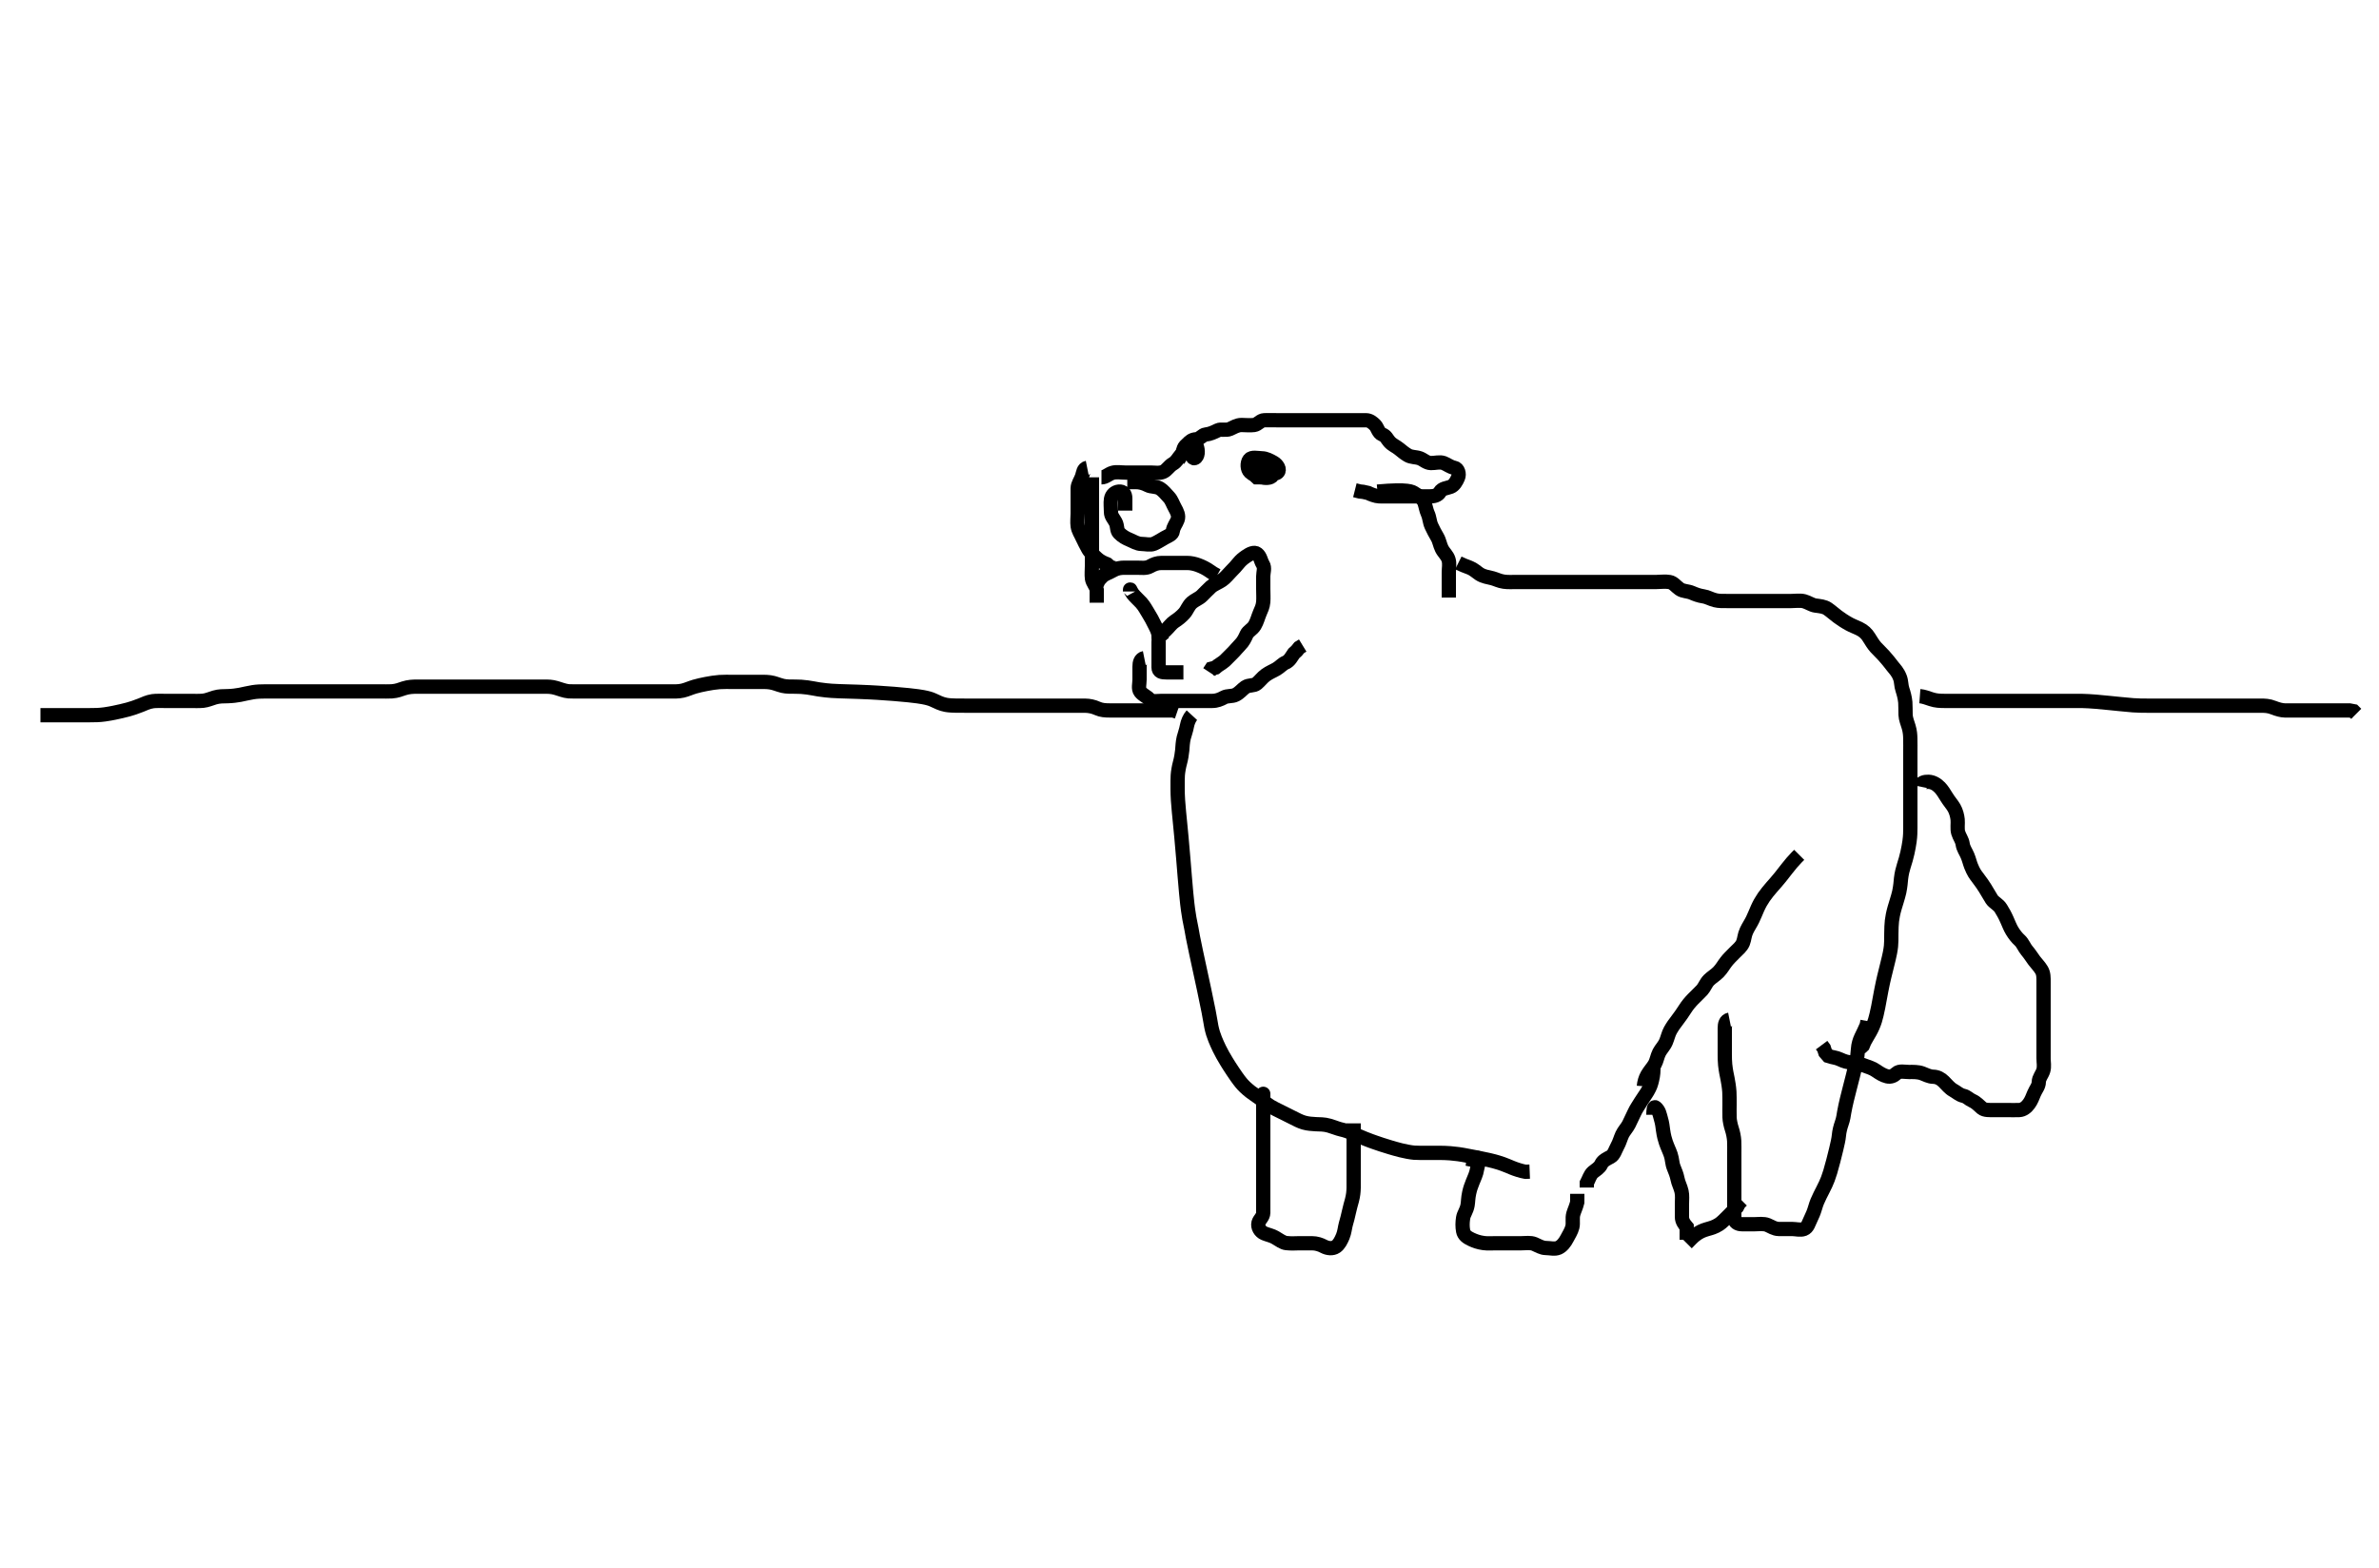 <svg width="500" height="329.67" xmlns="http://www.w3.org/2000/svg" xmlns:svg="http://www.w3.org/2000/svg" xmlns:xlink="http://www.w3.org/1999/xlink">
 <!-- Created with SVG-edit - http://svg-edit.googlecode.com/ -->
 <g display="inline" class="layer">
  <title>Layer 1</title>
  <path t="0,132,133,152,152,171,172,192,192,223,224,224,255,258,287,288,303,322,339,341,367,383,384,417,432,452,469,484,500,535,599" d="M229.5,100.335C229.5,101.207 229.5,101.938 229.5,102.935C229.5,103.735 229.5,104.735 229.5,105.535C229.5,106.535 229.5,107.335 229.5,108.335C229.5,109.135 229.5,109.935 229.5,110.935C229.5,111.735 229.5,112.734 229.5,113.499C229.5,114.578 229.5,115.435 229.5,116.335C229.5,117.135 229.5,117.971 229.5,118.983C229.5,119.766 229.388,120.779 229.505,121.635C229.616,122.456 230.333,123.168 230.5,123.946L230.5,124.814L230.5,125.76L230.5,126.688" id="svg_1" stroke-width="3" stroke="#000" fill="none"/>
  <path t="1194,1340,1352,1370,1371,1385,1418,1436,1454,1471,1484,1502,1522,1537,1554,1573,1603,1630,1652,1670,1683,1718,1719,1733,1768,1824,1838,1839,1839,1907,1908,1936,1936" d="M230.5,123.335C230.5,122.457 230.996,121.789 231.7,121.136C232.28,120.599 233.159,120.369 233.936,119.91C234.716,119.449 235.525,119.335 236.301,119.335C237.2,119.335 238.1,119.335 239,119.335C239.9,119.335 240.877,119.511 241.699,119.051C242.487,118.61 243.204,118.335 244.1,118.335C245,118.335 245.889,118.335 246.833,118.335C247.649,118.335 248.548,118.335 249.5,118.335C250.333,118.335 251.168,118.545 251.787,118.771C252.74,119.119 253.531,119.535 254.248,120.035L254.983,120.534L255.79,120.978" id="svg_2" stroke-width="3" stroke="#000" fill="none"/>
  <path t="3495,3565,3633,3651,3651,3666,3666,3685,3685,3685,3702,3721,3739,3739,3752,3786,3810,3824" d="M237.5,124.335C237.5,123.457 237.498,124.031 238.069,124.819C238.472,125.374 239.361,126.143 239.864,126.71C240.538,127.469 240.872,128.178 241.3,128.851C241.854,129.723 242.253,130.486 242.667,131.335C242.985,131.987 243.479,132.814 243.505,133.688L244,134.335L244.495,134.982" id="svg_3" stroke-width="3" stroke="#000" fill="none"/>
  <path t="4226,4303,4320,4320,4335,4352,4353,4371,4371,4385,4406,4406,4420,4420,4436,4491,4491,4508,4508,4508,4536,4554,4578,4604,4635,4670,4720,4752,4769,4800,4850,4884,4916,4967,5001,5018,5038,5083,5101,5101,5136,5170,5191,5192,5220,5294,5321,5322,5322,5334,5335,5335,5354,5403,5403,5419,5420,5452,5469,5486,5502,5536,5552,5586,5601,5636,5668,5701,5719" d="M243.5,134.335C243.671,133.534 244.419,133.02 244.932,132.535C245.667,131.84 246.214,131.043 246.852,130.635C247.62,130.144 248.332,129.566 248.9,128.924C249.54,128.202 249.722,127.362 250.5,126.668C251.095,126.138 252.005,125.82 252.6,125.235C253.141,124.704 253.805,123.996 254.5,123.356C255.004,122.891 256.047,122.478 256.796,121.983C257.563,121.474 258.075,120.76 258.721,120.114C259.379,119.457 259.793,118.995 260.333,118.335C260.799,117.767 261.207,117.435 261.853,116.983C262.624,116.442 263.616,115.925 264.216,116.421C264.955,117.03 264.949,117.88 265.415,118.619C265.888,119.369 265.5,120.335 265.5,121.135C265.5,122.168 265.5,122.982 265.5,123.818C265.5,124.625 265.571,125.695 265.499,126.537C265.415,127.512 265.058,128.179 264.796,128.797C264.39,129.752 264.221,130.601 263.7,131.481C263.215,132.299 262.312,132.658 262,133.356C261.642,134.158 261.285,134.882 260.667,135.502C260.049,136.121 259.551,136.786 259,137.314C258.511,137.784 257.97,138.368 257.479,138.835C256.901,139.386 256.075,139.761 255.443,140.335L254.621,140.556L254.147,141.278" id="svg_4" stroke-width="3" stroke="#000" fill="none"/>
  <path t="6312,6400,6451,6468,6492,6502,6502,6519,6539,6551,6586,6602,6635,6667,6668,6721,6968" d="M244.5,133.335C243.622,133.335 243.5,134.04 243.5,134.935C243.5,135.856 243.5,136.819 243.5,137.51C243.5,138.578 243.5,139.435 243.5,140.31C243.5,141.214 244.204,141.335 245.143,141.335C246.068,141.335 246.795,141.335 247.853,141.335L248.721,141.335" id="svg_5" stroke-width="3" stroke="#000" fill="none"/>
  <path t="7405,7552,7569,7570,7589,7603,7622,7640,7678,7703,7719,7735,7751,7769,7787,7824,7836,7851,7874,7920,7935,7953,7953,7971,7989,8019,8035,8068,8100,8118,8119,8161,8185,8203,8219,8237,8253,8284,8301,8302,8383,8383,8383,8401,8435,8435,8451,8484,8503,8519,8535,8551,8606,8644,8644" d="M240.5,138.335C239.667,138.502 239.5,139.335 239.5,140.135C239.5,141.035 239.5,141.935 239.5,142.835C239.5,143.735 239.176,144.782 239.671,145.419C240.239,146.152 241.054,146.405 241.557,146.982C242.097,147.603 243.215,147.335 244.111,147.335C245,147.335 245.9,147.335 246.796,147.335C247.669,147.335 248.521,147.335 249.478,147.335C250.299,147.335 251.2,147.335 252.143,147.335C253.021,147.335 253.889,147.335 254.784,147.335C255.721,147.335 256.525,147.003 257.215,146.619C257.961,146.203 258.945,146.431 259.7,146.051C260.567,145.616 261.052,144.914 261.721,144.457C262.508,143.919 263.535,144.212 264.143,143.688C264.88,143.052 265.309,142.42 266.017,141.903C266.803,141.33 267.649,141.013 268.301,140.619C269.077,140.151 269.533,139.557 270.204,139.278C271.038,138.932 271.447,138.04 271.925,137.361L272.521,136.814L273.068,136.137L273.795,135.692" id="svg_6" stroke-width="3" stroke="#000" fill="none"/>
  <path t="10232,10448,10481,10515,10565,10598,10631,10699,10699,10732,10764,10781,10798,10848,10864,10883,10919,10950,10950,10984,11017,11049,11049,11064,11081,11098,11131,11150,11165,11183,11216,11231,11249,11264,11298,11314,11349,11381,11381,11398,11414,11431,11432,11448,11466,11466,11481,11497,11515,11532,11548,11548,11564,11599" d="M236.5,107.335C236.5,106.457 236.5,105.619 236.5,104.76C236.5,103.835 236.07,103.242 235.147,103.335C234.321,103.419 233.644,104.017 233.5,104.91C233.363,105.76 233.5,106.735 233.5,107.631C233.5,108.502 234.069,109.008 234.464,109.76C234.895,110.582 234.667,111.502 235.216,112.051C235.925,112.76 236.613,113.141 237.5,113.502C238.172,113.775 239,114.325 239.9,114.335C240.795,114.346 241.731,114.628 242.525,114.299C243.26,113.995 244.032,113.471 244.785,113.051C245.573,112.612 246.424,112.341 246.5,111.619C246.593,110.729 247.195,110.099 247.5,109.25C247.809,108.389 247.38,107.555 246.925,106.735C246.492,105.953 246.237,105.116 245.699,104.535C245.026,103.81 244.489,103.116 243.8,102.692C242.979,102.187 241.965,102.388 241.2,101.983C240.354,101.534 239.5,101.335 238.7,101.335L237.785,101.335L236.925,101.335" id="svg_7" stroke-width="3" stroke="#000" fill="none"/>
  <path t="12098,12198,12214,12232,12248,12265,12282,12297,12314,12332,12348,12366,12414,12465,12498,12539,12539,12565,12581,12602,12615,12616,12648,12665,12681,12714,12731,12765,12782,12839,12839,12849,12886,12898,12898,12916,12931,12932,12964,12997,13031,13049,13065,13099,13116,13131,13164,13182,13215,13247,13282,13315,13381,13416,13465,13514,13548,13585,13665,13682,13749,13848,13905,13983,14049,14081,14099,14131,14165,14254,14282,14299,14365,14385,14418,14464,14497,14532,14547,14597,14597,14631,14648,14683,14719,14735,14749,14766,14782,14800,14831,14849,14865,14899,14932,14965,15015,15032,15099,15135,15149,15167,15183,15201,15217,15233,15249,15266,15283,15299,15320,15333,15352,15370,15371,15385,15399,15418,15418,15434,15456,15456,15485,15486,15501,15502,15518" d="M231.5,100.335C232.379,100.335 232.941,99.649 233.8,99.392C234.664,99.134 235.6,99.335 236.485,99.335C237.351,99.335 238.257,99.335 239.111,99.335C240,99.335 240.889,99.335 241.853,99.335C242.721,99.335 243.648,99.54 244.5,99.168C245.236,98.848 245.717,97.948 246.5,97.502C247.28,97.057 247.623,96.3 248.147,95.692C248.738,95.007 248.882,94.114 249.501,93.421C250.081,92.772 250.522,92.393 251.416,92.335C252.219,92.283 252.714,91.401 253.387,91.337C254.31,91.248 255.09,90.875 255.943,90.457C256.617,90.126 257.675,90.53 258.5,90.168C259.235,89.846 260,89.335 260.925,89.335C261.785,89.335 262.707,89.455 263.584,89.335C264.401,89.223 264.856,88.364 265.699,88.335C266.666,88.302 267.525,88.335 268.416,88.335C269.333,88.335 270.147,88.335 271.075,88.335C271.925,88.335 272.853,88.335 273.721,88.335C274.667,88.335 275.521,88.335 276.415,88.335C277.333,88.335 278.147,88.335 279.075,88.335C279.925,88.335 280.853,88.335 281.721,88.335C282.667,88.335 283.521,88.335 284.301,88.335C285.333,88.335 286.147,88.329 287.075,88.335C287.925,88.341 288.519,88.878 289,89.356C289.524,89.877 289.659,90.985 290.521,91.335C291.349,91.671 291.454,92.206 292,92.835C292.618,93.547 293.365,93.791 294.075,94.371C294.695,94.878 295.177,95.281 295.857,95.688C296.638,96.155 297.554,96.026 298.416,96.337C299.154,96.602 299.794,97.307 300.721,97.335C301.599,97.362 302.58,97.027 303.415,97.335C304.137,97.602 304.798,98.176 305.667,98.335C306.454,98.48 306.772,99.622 306.443,100.392C306.099,101.198 305.632,102.04 304.889,102.325C304.058,102.643 303.107,102.625 302.621,103.435C302.184,104.165 301.4,104.335 300.5,104.335C299.699,104.335 298.8,104.335 297.9,104.335C296.979,104.335 296.016,104.335 295.325,104.335C294.257,104.335 293.4,104.335 292.5,104.335C291.7,104.335 290.742,104.367 289.847,104.331C289.151,104.303 288.115,103.91 287.531,103.619L286.499,103.388L285.787,103.31L284.756,103.051" id="svg_8" stroke-width="3" stroke="#000" fill="none"/>
  <path t="15875,15933,15951,15952,15952,15969,15982,15982,16000,16000,16022,16023,16035,16050,16050,16066,16101,16116,16117,16134,16135,16150,16214,16235,16265,16282,16299,16316,16316,16334,16381" d="M289.5,103.335C296.109,102.749 296.814,103.362 297.361,103.735C297.996,104.168 299.018,104.669 299.379,105.656C299.615,106.304 299.761,107.294 300.075,107.96C300.468,108.797 300.453,109.722 300.853,110.578C301.278,111.489 301.614,112.117 302.075,112.899C302.535,113.68 302.617,114.525 303.021,115.335C303.449,116.196 304.175,116.731 304.443,117.631C304.707,118.52 304.5,119.419 304.5,120.335C304.5,121.214 304.5,121.982 304.5,122.988L304.5,123.683L304.5,124.689L304.5,125.619" id="svg_9" stroke-width="3" stroke="#000" fill="none"/>
  <path t="16915,17032,17052,17053,17071,17071,17071,17085,17085,17085,17085,17102,17102,17102,17116,17117,17131,17132,17227,17228,17228,17228,17241,17241,17241,17241,17241,17241,17241,17241,17241,17267,17267,17267,17267,17267,17267,17267,17268,17268,17283,17303,17303,17303,17303,17303,17303,17304,17304,17418,17418,17418,17419,17419,17419,17419,17437,17437,17437,17437,17437,17438,17438,17438,17438,17505,17505,17505,17505,17505,17505,17505,17505,17506,17622,17622,17622,17622,17622,17622,17622,17623,17640,17642,17642,17642,17642,17642,17642,17669,17669,17669,17700,17721,17721,17721,17721,17738,17739,17768,17768,17768,17791,17791,17791,17792,17820,17820,17820,17837,17838,17838,17839,17839,17849,17849,17867,17867,17883,17883,17883,17883,17884,17899,17900,17900,17900,17900,17900,17918,17919,17919,17919,17920,17935,17935,17936,17949,17966,17966,17982,17982,17982,17983,17983,18001,18002,18002,18002,18003,18018,18019,18019,18020,18020,18020,18033,18034,18034,18034,18034,18048,18049,18098" d="M250.5,150.335C250,150.877 249.601,151.823 249.475,152.546C249.301,153.54 248.962,154.367 248.784,155.106C248.576,155.968 248.53,156.986 248.475,157.684C248.421,158.368 248.216,159.567 248,160.335C247.784,161.103 247.573,162.304 247.536,162.997C247.498,163.72 247.492,164.453 247.501,165.858C247.506,166.563 247.527,167.341 247.585,168.246C247.656,169.336 247.72,169.965 247.785,170.654C247.856,171.401 247.936,172.204 248.021,173.064C248.111,173.979 248.207,174.948 248.301,175.97C248.505,178.168 248.601,179.341 248.7,180.548C248.801,181.776 248.899,183.009 249,184.231C249.099,185.429 249.194,186.587 249.3,187.688C249.49,189.669 249.595,190.52 249.699,191.278C249.791,191.951 249.886,192.544 249.979,193.064C250.061,193.521 250.143,193.919 250.215,194.266C250.333,194.835 250.38,195.073 250.42,195.302C250.509,195.808 250.632,196.515 250.724,196.994C250.838,197.582 251.165,199.169 251.385,200.198C251.635,201.365 251.911,202.635 252.201,203.976C252.5,205.356 252.8,206.74 253.089,208.097C253.365,209.392 253.837,211.668 254.014,212.592C254.164,213.373 254.281,214.034 254.377,214.591C254.459,215.064 254.526,215.473 254.596,215.835C254.662,216.171 254.828,216.837 254.943,217.2C255.068,217.594 255.219,218.013 255.393,218.454C255.578,218.921 256.016,219.91 256.273,220.424C256.817,221.51 257.131,222.063 257.801,223.17C258.134,223.721 258.472,224.257 259.138,225.254C259.443,225.712 260.211,226.847 260.792,227.555C261.276,228.145 261.899,228.774 262.833,229.502C263.258,229.832 264.008,230.325 264.732,230.851C265.539,231.438 266.226,232.065 266.988,232.536C267.547,232.882 268.272,233.221 269.468,233.819C270.151,234.161 270.849,234.51 271.532,234.851C272.457,235.314 273.242,235.744 274.062,235.974C274.985,236.232 275.75,236.255 276.565,236.31C277.388,236.365 278.193,236.285 279.36,236.619C280.275,236.881 281.171,237.263 281.783,237.397C282.843,237.628 283.476,237.9 284.193,238.207C284.996,238.55 285.868,238.95 286.833,239.335C287.863,239.747 288.404,239.934 288.951,240.125C290.047,240.506 290.591,240.69 292.167,241.168C292.656,241.317 293.574,241.583 294.417,241.793C295.175,241.982 296.454,242.24 297.217,242.299C298.01,242.361 299,242.335 299.822,242.335C300.562,242.335 301.833,242.332 302.472,242.337C303.183,242.342 303.959,242.354 304.788,242.421C306.124,242.528 307.058,242.689 307.536,242.771C308.512,242.939 309.005,243.037 310.5,243.335C311.499,243.535 311.997,243.631 312.979,243.856C313.465,243.967 314.425,244.189 315.778,244.656C316.216,244.808 317.042,245.152 317.817,245.474C318.527,245.768 319.727,246.165 320.607,246.314L321.5,246.278" id="svg_10" stroke-width="3" stroke="#000" fill="none"/>
  <path t="18543,18635,18698,18718,18718,18735,18735,18758,18758,18758,18768,18768,18768,18769,18785,18801,18801,18817,18835,18850,18850,18865,18882,18882,18899,18933,18948,18967,18999,19017,19035,19050,19067,19083,19099,19148,19165,19166,19183,19183,19199,19216,19216,19233,19234,19234,19248,19249,19266,19282,19298,19298,19316,19334,19384,19384,19401,19401,19432,19448,19448,19448,19465,19466,19482,19482,19482,19500,19500,19500,19516,19516,19516,19533,19533,19549,19549,19550,19550,19568,19568,19568,19585,19599,19617" d="M265.5,230.335C265.5,229.457 265.5,229.982 265.5,230.992C265.5,231.74 265.5,232.737 265.5,233.571C265.5,234.502 265.5,235.292 265.5,236.146C265.5,237.335 265.5,237.933 265.5,238.793C265.5,239.565 265.5,240.674 265.5,241.656C265.5,242.474 265.5,243.386 265.5,244.196C265.5,245.168 265.5,246.031 265.5,246.971C265.5,247.819 265.5,248.683 265.5,249.573C265.5,250.557 265.5,251.435 265.5,252.31C265.5,253.214 265.511,254.04 265.5,254.935C265.49,255.815 264.686,256.323 264.504,257.04C264.274,257.949 264.866,258.893 265.701,259.251C266.349,259.529 267.347,259.732 268.016,260.137C268.907,260.675 269.658,261.223 270.336,261.299C271.493,261.429 272.3,261.335 273.1,261.335C274.095,261.335 274.843,261.335 275.743,261.335C276.7,261.336 277.551,261.636 278.2,261.983C279.049,262.436 280.08,262.532 280.785,262.048C281.438,261.601 281.872,260.723 282.215,259.905C282.593,259.001 282.66,258 282.853,257.33C283.067,256.584 283.365,255.475 283.525,254.684C283.706,253.789 283.946,253.079 284.147,252.283C284.405,251.263 284.481,250.561 284.499,249.651C284.518,248.651 284.5,247.835 284.5,247.019C284.5,246.018 284.5,245.074 284.5,244.002C284.5,243.367 284.5,242.684 284.5,241.641C284.5,240.668 284.5,239.854 284.5,239.001L284.5,237.971L284.5,237.035L284.5,236.137" id="svg_11" stroke-width="3" stroke="#000" fill="none"/>
  <path t="23483,23567,23589,23618,23685,23699,23700,23717,23717,23733,23733,23733,23733,23749,23750,23750,23767,23767,23784,23801,23882,23935,23952,23952,23967,23967,23967,23984,23999,24000,24018,24018,24036,24036,24050,24050,24050,24067,24084,24100,24100,24118,24135,24151,24170,24233,24250,24282,24301,24301,24318,24333,24351,24369,24389,24389,24389,24402,24417,24435" d="M309.5,245.335C309.667,244.502 309.614,243.39 310.5,243.392C311.204,243.394 310.553,244.999 310.443,245.74C310.292,246.751 309.871,247.564 309.5,248.502C309.189,249.286 308.979,249.846 308.785,250.737C308.528,251.922 308.585,252.522 308.447,253.321C308.237,254.54 307.648,255.101 307.504,256.035C307.361,256.967 307.343,257.85 307.511,258.771C307.656,259.571 308.291,260.092 309.268,260.534C309.982,260.857 310.714,261.149 311.839,261.299C312.66,261.409 313.5,261.335 314.479,261.335C315.253,261.335 316.162,261.335 316.962,261.335C317.921,261.335 318.715,261.335 319.731,261.335C320.686,261.335 321.654,261.152 322.5,261.502C323.285,261.827 324,262.325 324.9,262.335C325.8,262.346 326.774,262.633 327.557,262.278C328.317,261.933 328.918,261.135 329.333,260.335C329.72,259.591 330.247,258.798 330.464,257.935C330.684,257.062 330.404,256.112 330.667,255.168C330.857,254.487 331.216,253.819 331.489,252.746L331.5,251.935L331.5,250.946" id="svg_13" stroke-width="3" stroke="#000" fill="none"/>
  <path t="25019,25166,25166,25182,25182,25182,25199,25199,25216,25216,25231,25231,25249,25267,25282,25300,25300,25320,25320,25332,25334,25348,25366,25381,25398,25399,25416,25432,25449,25466,25467,25482,25498,25531,25548" d="M347.5,224.335C347.489,225.218 347.505,225.815 347.215,227.018C347.02,227.825 346.879,228.369 346.3,229.366C345.861,230.122 345.314,230.828 344.9,231.51C344.321,232.462 343.886,233.043 343.475,233.935C343.1,234.747 342.752,235.488 342.333,236.335C341.989,237.03 341.256,237.797 340.936,238.51C340.525,239.425 340.381,240.114 339.925,240.935C339.491,241.717 339.235,242.767 338.5,243.168C337.764,243.571 336.892,243.925 336.525,244.735C336.172,245.516 335.357,245.922 334.785,246.419C334.177,246.949 333.925,247.899 333.5,248.692L333.5,249.631" id="svg_14" stroke-width="3" stroke="#000" fill="none"/>
  <path t="25935,26016,26031,26031,26051,26052,26066,26067,26084,26101,26102,26122,26122,26155,26155,26170,26170,26170,26185,26185,26204,26204,26220,26220,26220,26250,26271,26315,26315,26332,26350,26350,26350,26368,26368,26369,26385,26385,26385,26401,26401,26420,26450,26450,26450,26467,26467,26467,26482,26482,26483,26483,26514,26515,26515,26515,26532,26533,26533,26549,26550,26550,26550,26550,26570,26570,26603,26604" d="M345.5,228.335C345.557,227.573 345.816,226.66 346.204,225.988C346.745,225.054 347.343,224.477 347.796,223.683C348.18,223.008 348.312,222.037 348.721,221.235C349.092,220.509 349.763,219.881 350.143,218.988C350.517,218.108 350.634,217.347 351.069,216.567C351.488,215.816 352.001,215.091 352.615,214.304C353.077,213.711 353.683,212.838 354.136,212.125C354.646,211.322 355.136,210.733 355.79,210.049C356.427,209.385 357.101,208.786 357.721,208.114C358.238,207.554 358.535,206.643 359.164,206.014C359.735,205.443 360.544,204.977 361.167,204.335C361.894,203.585 362.214,202.91 362.821,202.135C363.3,201.525 363.846,200.991 364.615,200.22C365.195,199.639 366.015,198.986 366.333,198.168C366.658,197.335 366.613,196.624 367.069,195.65C367.472,194.79 367.88,194.245 368.333,193.335C368.775,192.448 368.978,191.825 369.384,190.935C369.799,190.025 370.136,189.426 370.711,188.571C371.088,188.011 371.899,187.016 372.311,186.55C372.954,185.822 373.671,185.006 374.183,184.369C374.72,183.699 374.976,183.354 375.49,182.698C376.352,181.596 376.828,181.043 377.6,180.235L378.143,179.692" id="svg_15" stroke-width="3" stroke="#000" fill="none"/>
  <path t="27014,27081,27098,27216,27237,27238,27238,27250,27250,27250,27268,27268,27268,27282,27282,27282,27303,27306,27318,27318,27332,27333,27350,27350,27368,27385,27398,27417,27433,27449,27466,27515,27532,27550,27585,27649,27681" d="M347.5,234.335C347.5,233.457 347.574,232.494 347.936,232.792C348.74,233.455 348.827,234.335 349.064,235.12C349.376,236.157 349.431,236.885 349.525,237.56C349.693,238.761 349.924,239.565 350.111,240.11C350.476,241.177 350.848,241.859 351.143,242.731C351.476,243.715 351.407,244.539 351.784,245.451C352.064,246.129 352.414,246.998 352.553,247.74C352.74,248.743 353.196,249.464 353.415,250.448C353.613,251.343 353.5,252.137 353.5,253.035C353.5,253.935 353.498,254.835 353.5,255.814C353.502,256.688 354,257.335 354.489,257.91L354.5,258.835L354.5,259.76L354.5,260.619" id="svg_16" stroke-width="3" stroke="#000" fill="none"/>
  <path t="28649,28748,28748,28767,28767,28767,28782,28782,28782,28799,28800,28800,28800,28816,28816,28816,28816,28832,28832,28832,28850,28850,28850,28850,28866,28867,28882,28882,28882,28901,28901,28901,28915,28916,28932,28933,28949,28949,28966,28966,28985,28986,28986,28998,28998,29017,29017,29032,29035,29051,29065,29133,29148,29164,29182,29183,29198,29215,29216,29231,29249,29250,29267,29282,29300,29331,29364,29431,29431,29448,29449,29449,29465,29484,29484,29501,29525,29525,29602,29605,29607,29618,29618,29618,29618,29618,29618,29618,29637,29637,29637,29668,29687,29690,29853,29853,29853,29854,29865,29865,29866,29866,29866,29866,29867,29867,29867,29887,29887,29887,29887,29918,29918,29943,29946,29967,29991,30033,30034" d="M363.5,214.335C362.667,214.502 362.501,215.307 362.5,216.106C362.499,216.877 362.5,217.738 362.5,218.935C362.5,219.535 362.496,220.435 362.5,221.635C362.502,222.24 362.515,223.173 362.585,223.821C362.738,225.225 362.928,225.96 363.075,226.71C363.219,227.451 363.401,228.512 363.464,229.499C363.504,230.124 363.5,231.335 363.5,232.231C363.5,232.814 363.472,233.65 363.504,234.878C363.521,235.525 363.727,236.534 364,237.356C364.22,238.019 364.437,239.018 364.479,239.835C364.521,240.65 364.5,241.65 364.5,242.525C364.5,243.535 364.5,244.314 364.5,245.314C364.5,246.219 364.5,246.997 364.5,247.797C364.5,249.019 364.5,249.56 364.5,250.382C364.5,251.65 364.5,252.314 364.5,253.335C364.5,254.125 364.482,255.169 364.5,256.031C364.518,256.9 365.216,257.334 366.111,257.335C367,257.336 367.911,257.335 368.821,257.335C369.5,257.335 370.667,257.159 371.5,257.502C372.171,257.778 372.91,258.317 373.821,258.335C374.675,258.352 375.615,258.335 376.6,258.335C377.447,258.335 378.387,258.626 379.147,258.335C379.947,258.03 380.114,257.116 380.6,256.135C380.891,255.547 381.215,254.821 381.5,253.835C381.784,252.853 382.073,252.195 382.525,251.285C382.934,250.462 383.226,249.936 383.701,248.927C384.036,248.217 384.276,247.598 384.667,246.335C384.829,245.81 385.15,244.624 385.315,243.994C385.481,243.357 385.646,242.725 385.931,241.525C386.173,240.503 386.425,239.44 386.491,238.667C386.564,237.817 386.814,236.861 387.075,236.125C387.42,235.147 387.488,234.438 387.597,233.811C387.744,232.965 387.997,231.834 388.164,231.143C388.349,230.378 388.557,229.561 388.776,228.707C388.999,227.835 389.225,226.964 389.442,226.109C389.649,225.292 390.007,223.837 390.135,223.229C390.34,222.257 390.436,221.543 390.5,220.502C390.556,219.582 390.843,218.682 391.147,218.045C391.57,217.16 392,216.314 392.333,215.502L392.496,214.64" id="svg_17" stroke-width="3" stroke="#000" fill="none"/>
  <path t="30663,30766,30784,30784,30798,30799,30817,30836,30837,30852,30852,30868,30869,30907,30920,30920,30934,30952" d="M354.5,261.335C355.111,260.724 355.666,260.093 356.257,259.635C357.107,258.976 357.834,258.651 358.747,258.388C359.656,258.126 360.366,257.966 361.333,257.335C361.89,256.972 362.6,256.235 363.2,255.635C363.8,255.035 364.5,254.335 365.064,253.735L365.475,252.946L366.075,252.346" id="svg_18" stroke-width="3" stroke="#000" fill="none"/>
  <path t="32494,32615,32615,32631,32651,32651,32651,32665,32666,32687,32689,32689,32701,32701,32715,32715,32715,32745,32746,32746,32782,32782,32786,32786,32786,32800,32800,32800,32800,32800,32800,32816,32817,32834,32866,32866,32866,32884,32884,32884,32899,32900,32917,32917,32965,32965,32981,32982,32982,32999,33000,33016,33034,33034,33050,33066,33067,33084,33084,33098,33116,33131,33132,33148,33149,33149,33171,33172,33187,33201,33202,33231,33249,33249,33265,33265,33283,33316,33332,33333,33350,33351,33351,33387,33389,33401,33416,33417,33417,33434,33434,33484,33516,33516,33517,33517,33550,33551,33551,33551,33585,33586,33605,33606,33639,33639,33699,33700,33700,33718,33719,33719,33719,33719,33736,33766,33767,33817,33817,33836,33837,33837,33838,33851,33852,33901,33902,33932,33933,33933,33966,33967,33967,33967,33989,33990,33990,33990,33990,34016,34017,34048,34048,34049,34084,34084,34105,34106,34134,34135,34135,34183,34183,34204,34205,34205,34205,34205,34233,34237,34238,34283,34293,34293,34293,34321,34321,34322,34322,34323,34323,34341,34341,34341,34341,34342,34365,34366,34366,34366,34405,34406,34406,34406,34435,34436,34437,34437,34438,34454,34459,34460,34461,34461,34461,34483,34484,34484,34485,34499,34500,34500,34526,34527,34561" d="M306.5,118.335C307.21,118.688 308.033,119.005 308.875,119.32C309.685,119.625 310.301,120.235 310.905,120.63C311.851,121.248 312.716,121.285 313.7,121.556C314.517,121.782 315.085,122.132 316.104,122.278C316.95,122.399 317.921,122.335 318.725,122.335C319.547,122.335 320.579,122.335 321.542,122.335C322.355,122.335 323.365,122.335 324.176,122.335C325.083,122.335 325.568,122.335 326.589,122.335C327.667,122.335 328.779,122.335 329.335,122.335C330.417,122.335 330.931,122.335 331.875,122.335C332.992,122.335 333.896,122.335 334.911,122.335C335.822,122.335 336.562,122.335 337.272,122.335C338.467,122.335 339.14,122.335 340.138,122.335C341,122.335 341.958,122.335 342.821,122.335C343.675,122.335 344.619,122.335 345.367,122.335C346.552,122.335 347.176,122.335 348.142,122.335C349,122.335 349.951,122.182 350.9,122.346C351.734,122.49 352.209,123.248 353.021,123.814C353.755,124.326 354.722,124.227 355.615,124.619C356.242,124.895 357.108,125.228 358.021,125.356C358.838,125.471 359.497,125.918 360.5,126.168C361.286,126.365 362.1,126.335 363.095,126.335C364.015,126.336 365,126.335 365.821,126.335C366.639,126.335 367.667,126.335 368.6,126.335C369.385,126.335 370.325,126.335 371.016,126.335C372.089,126.335 372.911,126.335 373.822,126.335C374.747,126.335 375.667,126.335 376.448,126.335C377.239,126.335 378.385,126.171 379.191,126.392C379.98,126.609 380.83,127.189 381.505,127.282C382.491,127.418 383.405,127.478 384.134,127.983C384.899,128.513 385.636,129.194 386.233,129.622C386.902,130.101 387.599,130.605 388.678,131.192C389.322,131.543 389.952,131.761 390.728,132.132C391.706,132.6 392.32,133.206 392.8,133.988C393.22,134.671 393.792,135.594 394.257,136.088C394.968,136.841 395.549,137.391 395.962,137.854C396.679,138.658 397.189,139.296 397.704,139.975C398.21,140.643 398.849,141.186 399.328,142.464C399.641,143.295 399.543,144.097 399.853,145.001C400.065,145.621 400.362,146.666 400.443,147.636C400.499,148.313 400.465,149.282 400.501,150.28C400.53,151.08 400.9,151.981 401.147,152.797C401.434,153.742 401.474,154.571 401.489,155.146C401.521,156.335 401.5,157.244 401.5,157.877C401.5,158.906 401.5,160.077 401.5,160.5C401.5,161.364 401.5,162.212 401.5,162.997C401.5,164.416 401.5,165.131 401.5,166.104C401.5,166.856 401.5,167.653 401.5,168.878C401.5,169.525 401.5,170.535 401.5,171.335C401.5,172.335 401.502,173.135 401.5,173.935C401.498,174.949 401.492,175.647 401.333,176.835C401.233,177.59 401.074,178.413 400.889,179.259C400.709,180.085 400.401,181.171 400.111,182.048C399.936,182.575 399.653,183.667 399.548,184.654C399.469,185.397 399.433,186.209 399.167,187.502C399.072,187.96 398.795,188.893 398.649,189.371C398.352,190.346 398.033,191.329 397.833,192.335C397.636,193.325 397.595,193.82 397.542,194.773C397.491,195.663 397.516,196.835 397.496,197.773C397.478,198.576 397.443,199.107 397.215,200.306C397.081,201.011 396.891,201.757 396.699,202.538C396.403,203.736 396.196,204.543 396,205.377C395.795,206.248 395.691,206.704 395.4,208.178C395.297,208.701 395.101,209.775 395,210.314C394.802,211.373 394.727,211.888 394.4,213.271C394.211,214.068 394.02,214.789 393.615,215.731C393.218,216.653 392.852,217.226 392.361,218.063L391.833,219.002L391.521,219.773L390.925,220.324" id="svg_19" stroke-width="3" stroke="#000" fill="none"/>
  <path t="35034,35198,35231,35253,35271,35285,35318,35318,35351,35351,35387,35387,35435,35436,35454,35459,35459,35483,35484,35504,35518,35553,35578,35578,35617,35617,35617,35617,35671,35671,35671,35690,35690,35690,35711,35750,35750,35782,35782,35860,35877,35877,35900,35900,35936,35937,35973,36034,36051,36052,36068,36068,36100,36100,36165,36183,36216,36234,36286,36286,36333,36333,36349,36350,36366,36366,36383,36416,36434,36449,36466,36467,36483,36499,36516,36532,36549,36566,36588,36599,36599,36616,36634,36682,36699,36716,36733,36752,36781,36798,36822,36848,36867,36882,36906,36907,36933,36949,36966,36982,37032,37049,37066,37085,37115,37132,37166,37182,37216,37233,37266,37282,37283,37332,37351,37367,37415,37432,37449,37467,37467,37484,37516,37533,37550,37566,37600,37633,37665,37682,37701,37701,37716,37734,37734,37749,37750,37768,37784,37800,37817,37817,37832,37833,37851,37867,37886,37888" d="M403.5,165.335C403.667,164.502 404.521,164.31 405.301,164.335C406.201,164.364 407.023,164.833 407.7,165.536C408.218,166.075 408.685,166.828 409.1,167.51C409.68,168.464 410.256,169.053 410.699,169.822C411.119,170.553 411.365,171.498 411.443,172.283C411.521,173.071 411.322,174.224 411.557,175.026C411.816,175.911 412.375,176.54 412.5,177.435C412.627,178.342 413.158,179.022 413.5,179.835C413.855,180.678 413.992,181.367 414.257,182.034C414.766,183.315 415.142,183.829 415.675,184.514C416.321,185.345 416.851,186.133 417.195,186.678C417.774,187.592 418.198,188.405 418.61,189.035C419.072,189.743 419.996,190.092 420.515,190.935C420.999,191.721 421.336,192.29 421.8,193.34C422.124,194.074 422.489,195.008 422.889,195.663C423.366,196.443 423.886,197.114 424.5,197.668C425.131,198.238 425.464,199.197 425.979,199.793C426.624,200.541 426.987,201.176 427.536,201.91C428.045,202.59 428.61,203.121 429.075,203.899C429.525,204.654 429.5,205.52 429.5,206.452C429.5,207.145 429.5,208.103 429.5,209.084C429.5,210.002 429.5,210.793 429.5,211.735C429.5,212.635 429.5,213.535 429.5,214.435C429.5,215.335 429.5,216.135 429.5,217.035C429.5,217.935 429.5,218.835 429.5,219.735C429.5,220.635 429.5,221.535 429.5,222.435C429.5,223.335 429.701,224.171 429.443,225.035C429.186,225.894 428.51,226.557 428.5,227.435C428.49,228.335 427.893,228.931 427.521,229.814C427.187,230.607 426.927,231.357 426.415,232.051C425.896,232.754 425.218,233.292 424.4,233.335C423.501,233.382 422.7,233.335 421.8,233.335C420.9,233.335 420,233.335 419.021,233.335C418.143,233.335 417.145,233.414 416.525,232.91C415.933,232.428 415.405,231.776 414.553,231.392C413.743,231.028 413.443,230.521 412.621,230.335C411.8,230.149 411.229,229.565 410.5,229.168C409.795,228.785 409.147,227.982 408.525,227.361C407.925,226.761 407.214,226.354 406.301,226.335C405.438,226.317 404.659,225.86 403.983,225.619C403.043,225.285 402.1,225.335 401.2,225.335C400.3,225.335 399.216,225.031 398.585,225.619C398.016,226.15 397.399,226.428 396.613,226.25C395.821,226.07 394.979,225.541 394.257,225.04C393.495,224.51 392.73,224.317 391.847,223.982C391.142,223.715 390.137,223.354 389.2,223.335C388.3,223.317 387.553,223.073 386.743,222.688C385.89,222.282 385.153,222.282 384.262,221.978L383.621,221.235L383.333,220.335L382.853,219.692" id="svg_20" stroke-width="3" stroke="#000" fill="none"/>
  <path t="40654,40832,40851,40883,40900,41031,41066,41082,41100,41167,41198,41232,41252,41267,41284,41300,41317,41366,41384,41416,41433,41451,41469,41483,41502,41516,41565,41598,41636,41666,41686,41701,41734,41750,41783,41882,41915,41915,41934,41950,41971" d="M268.5,98.335C267.621,98.335 266.668,98.732 265.925,98.299C265.233,97.896 265.467,98.034 266.021,98.356C266.857,98.842 267.825,99.918 268.5,99.314C269.166,98.718 268.4,97.646 267.699,97.251C266.882,96.791 266.101,96.353 265.2,96.335C264.302,96.317 263.071,95.983 262.585,96.619C262.047,97.324 262.131,98.66 262.721,99.214C263.342,99.795 264.157,100.135 265,100.314C265.87,100.499 267.062,100.603 267.464,99.91C267.93,99.107 267.155,98.42 266.525,97.91C265.932,97.429 265.064,97.335 264.204,97.335C263.279,97.335 262.314,97.475 262.667,98.335C262.942,99.007 263.5,99.814 264.111,100.325L264.979,100.335" id="svg_21" stroke-width="3" stroke="#000" fill="none"/>
  <path t="44043,44164,44191,44217,44218,44233,44234,44234,44234,44255,44257,44257,44257,44282,44282,44299,44299,44299,44299,44299,44315,44316,44316,44316,44331,44332,44332,44347,44347,44367,44367,44367,44382,44382,44383,44398,44399,44399,44415,44416,44432,44432,44432,44447,44448,44481,44482,44498,44499,44499,44499,44515,44516,44516,44532,44532,44548,44549,44566,44566,44567,44582,44582,44607,44607,44618,44618,44632,44633,44633,44655,44656,44698,44699,44699,44718,44719,44719,44733,44734,44734,44734,44747,44766,44767,44784,44784,44784,44799,44799,44816,44819,44819,44830,44831,44831,44848,44849,44866,44867,44882,44899,44930,44947,44969,44981,44999,45015,45031,45031,45048,45048,45067,45067,45082,45083,45104,45115,45115,45115,45134,45134,45134,45149,45150,45167,45167,45167,45182,45184,45186,45199,45199,45219,45220,45254,45254,45271,45272,45272,45288,45289,45307,45308,45337,45347,45368,45385,45419,45434,45435,45449,45450,45480,45480,45480,45500,45500,45500,45500,45501,45516,45516,45516,45532,45533,45533,45533,45552,45552,45553,45553,45567,45568,45569,45581,45582,45614,45615,45616,45688,45688,45689,45699,45701,45701,45701,45701,45807,45808,45808,45808,45808,45809,45809,45809,45824,45825,45825,45825,45825,45825,45826,45826,45826,45848,45849,45849,45849,45849,45849,45849,45850,45850,45898,45899,45915,45915,45916,45916,45931,45948,46021,46038,46038,46058,46059,46066,46067,46103,46104,46104,46104,46114,46114,46115,46115,46115,46116,46131,46131,46132,46148,46148,46149,46164,46164,46165,46165,46180,46181,46196,46197,46213,46246,46263,46280,46296,46297,46314,46314,46314,46329,46330,46330,46346,46346,46364,46365,46413,46447,46480" d="M8.5,150.335C9.301,150.335 10.136,150.335 11.166,150.335C11.783,150.335 12.833,150.335 13.81,150.335C14.521,150.335 15.252,150.335 16.333,150.335C17.338,150.335 17.958,150.337 18.813,150.335C20.056,150.333 20.801,150.328 22,150.168C22.756,150.068 23.587,149.902 24.021,149.814C24.9,149.636 26.169,149.345 26.928,149.135C27.62,148.944 28.541,148.653 29.578,148.235C30.269,147.958 31.084,147.545 32.105,147.392C32.731,147.299 33.921,147.335 34.725,147.335C35.547,147.335 36.579,147.335 37.275,147.335C38.184,147.335 39.184,147.335 40,147.335C40.816,147.335 41.818,147.386 42.689,147.299C43.506,147.217 44.283,146.859 45.1,146.619C46.084,146.33 46.9,146.357 47.903,146.334C48.772,146.314 49.835,146.175 50.468,146.051C51.152,145.917 52.19,145.66 53.167,145.502C53.982,145.369 54.891,145.337 55.899,145.335C56.664,145.333 57.617,145.335 58.469,145.335C59.269,145.335 60.021,145.335 60.817,145.335C62.043,145.335 62.895,145.335 63.9,145.335C64.7,145.335 65.7,145.335 66.5,145.335C67.5,145.335 68.3,145.335 69.1,145.335C70.1,145.335 70.9,145.335 71.903,145.335C72.542,145.335 73.271,145.335 74.469,145.335C75.161,145.335 75.885,145.335 77.333,145.335C78.012,145.335 78.938,145.335 79.728,145.335C80.69,145.335 81.668,145.374 82.336,145.324C83.507,145.237 84.087,144.945 84.9,144.688C85.888,144.375 86.736,144.34 87.667,144.335C88.453,144.331 89.275,144.335 90.333,144.335C91.264,144.335 91.895,144.335 92.9,144.335C93.7,144.335 94.7,144.335 95.664,144.335C96.613,144.335 97.5,144.335 98.379,144.335C99.204,144.335 100.1,144.335 101,144.335C101.9,144.335 102.805,144.335 103.667,144.335C104.521,144.335 105.5,144.335 106.289,144.335C107.333,144.335 108.125,144.335 108.984,144.335C109.847,144.335 110.752,144.335 111.833,144.335C112.51,144.335 113.285,144.329 114.333,144.335C115.264,144.34 115.912,144.329 116.9,144.619C117.717,144.859 118.696,145.252 119.521,145.314C120.184,145.365 121.184,145.335 122,145.335C122.816,145.335 124.043,145.335 124.689,145.335C125.7,145.335 126.664,145.335 127.619,145.335C128.367,145.335 129.264,145.335 130.176,145.335C130.824,145.335 132,145.335 132.803,145.335C133.821,145.335 134.5,145.335 135.615,145.335C136.5,145.335 137.379,145.335 138.216,145.335C139.042,145.335 139.985,145.335 140.711,145.335C141.7,145.335 142.516,145.398 143.5,145.168C144.352,144.97 145.064,144.607 146,144.335C146.747,144.118 147.574,143.936 148.424,143.771C149.246,143.611 150.334,143.432 151.213,143.371C152,143.317 153.143,143.335 153.81,143.335C154.521,143.335 155.617,143.335 156.679,143.335C157.343,143.335 158.289,143.335 158.899,143.335C160.099,143.336 160.984,143.306 161.815,143.421C162.825,143.559 163.456,143.916 164.5,144.168C165.298,144.362 166.185,144.324 167.187,144.337C168.042,144.347 168.665,144.363 169.667,144.502C170.78,144.656 171.177,144.772 172.055,144.91C173.041,145.064 174.166,145.176 174.787,145.214C176.15,145.298 176.897,145.31 177.688,145.335C178.523,145.361 179.404,145.384 180.332,145.419C182.334,145.494 183.406,145.553 184.512,145.62C185.637,145.689 186.763,145.767 187.875,145.856C188.958,145.942 189.995,146.031 190.968,146.137C192.668,146.32 193.365,146.427 193.961,146.535C194.472,146.628 194.906,146.727 195.271,146.835C195.585,146.928 195.853,147.03 196.085,147.135C197.121,147.606 197.758,147.964 198.833,148.168C199.459,148.288 200.458,148.321 201.08,148.331C202.367,148.35 203.216,148.335 204.042,148.335C204.984,148.335 205.847,148.335 206.752,148.335C207.469,148.335 208.51,148.335 209.285,148.335C210.333,148.335 211.065,148.335 211.869,148.335C212.525,148.335 213.807,148.335 214.863,148.335C215.427,148.335 216,148.335 217.137,148.335C217.68,148.335 219.093,148.335 220.131,148.335C220.935,148.335 221.922,148.335 222.747,148.335C223.347,148.335 224.667,148.335 225.381,148.335C226.104,148.335 227.133,148.326 228,148.335C228.958,148.346 229.829,148.54 230.639,148.91C231.487,149.297 232.379,149.335 233.204,149.335C234.136,149.335 234.987,149.335 235.747,149.335C236.921,149.335 237.725,149.335 238.275,149.335C239.579,149.335 240.264,149.335 241.099,149.335C242.1,149.335 242.9,149.335 243.897,149.335C244.786,149.335 245.721,149.335 246.585,149.335L247.415,149.619" id="svg_22" stroke-width="3" stroke="#000" fill="none"/>
  <path t="47338,47465,47481,47481,47498,47499,47515,47516,47516,47516,47530,47531,47531,47547,47547,47547,47547,47564,47564,47564,47564,47564,47564,47581,47581,47585,47585,47599,47599,47599,47599,47616,47617,47617,47633,47634,47634,47634,47689,47689,47689,47690,47719,47720,47720,47720,47720,47720,47720,47720,47729,47730,47730,47730,47798,47799,47799,47799,47799,47799,47799,47821,47821,47821,47821,47821,47821,47821,47822,47848,47848,47848,47848,47863,47864,47882,47900,47922,47950,47950,47950,47965,47965,47965,47983,47997,47997,47997,48016,48016,48016,48033,48033,48057,48058,48058,48058,48086,48087,48107,48107,48135,48181,48229,48229" d="M403.5,146.335C404.262,146.392 405.142,146.731 405.905,146.982C406.885,147.306 407.736,147.33 408.667,147.335C409.457,147.34 410.311,147.335 410.901,147.335C412.101,147.335 413.021,147.335 413.657,147.335C415.022,147.335 415.762,147.335 416.542,147.335C417.362,147.335 418.667,147.335 419.121,147.335C420.053,147.335 421,147.335 421.475,147.335C422.416,147.335 423.778,147.335 424.638,147.335C425.458,147.335 426.238,147.335 427.333,147.335C428.015,147.335 428.979,147.335 429.899,147.335C430.8,147.335 431.7,147.335 432.3,147.335C433.5,147.335 434.4,147.335 435,147.335C435.9,147.335 437.108,147.33 437.764,147.346C438.516,147.364 439.413,147.414 440.5,147.502C441.128,147.553 442.512,147.687 443.241,147.761C443.979,147.835 444.712,147.91 445.427,147.982C446.111,148.052 447.85,148.219 448.309,148.25C449.458,148.327 450.154,148.333 451.333,148.335C452.328,148.337 452.89,148.335 453.491,148.335C454.125,148.335 455.48,148.335 456.192,148.335C457.667,148.335 458.421,148.335 459.177,148.335C459.93,148.335 460.672,148.335 461.396,148.335C462.095,148.335 463.389,148.335 464.5,148.335C465.388,148.335 466.375,148.335 467.092,148.335C468.095,148.335 469.015,148.335 469.864,148.335C470.8,148.335 471.701,148.335 472.667,148.335C473.347,148.335 474.187,148.324 475.183,148.337C475.979,148.347 476.761,148.333 477.839,148.761C478.697,149.101 479.541,149.324 480.187,149.334C481.184,149.35 482,149.335 482.816,149.335C484.052,149.335 484.761,149.335 485.833,149.335C486.467,149.335 487.479,149.335 488.138,149.335C489.236,149.335 490.104,149.335 491.153,149.335C491.847,149.335 492.853,149.335 493.784,149.335L494.667,149.502L495.216,150.051" id="svg_23" stroke-width="3" stroke="#000" fill="none"/>
  <path t="52352,52600,52617,52698,52715,52750,52766,52829,52865,52881,52881,52899,52964,52980" d="M250.5,94.335C250.5,95.214 250.477,96.486 251.075,96.299C251.84,96.06 251.859,94.654 251.5,93.771C251.27,93.207 250.056,93.154 249.301,93.621C248.681,94.004 248.501,95.05 248.936,95.76L249.699,96.25" id="svg_24" stroke-width="3" stroke="#000" fill="none"/>
  <path t="57234,57462,57484,57484,57498,57512,57532,57551,57563,57580,57580,57599,57614,57630,57647,57679,57700,57700,57712,57747,57766,57782,57782,57813,57830,57830,57849,57862,57915,57931" d="M228.5,98.335C227.667,98.502 227.674,99.373 227.415,100.135C227.113,101.023 226.518,101.735 226.5,102.635C226.482,103.535 226.5,104.435 226.5,105.335C226.5,106.135 226.5,107.035 226.5,107.935C226.5,108.835 226.367,109.735 226.501,110.621C226.645,111.567 227.111,112.174 227.499,113.05C227.838,113.816 228.28,114.591 228.667,115.335C229.083,116.135 229.847,116.702 230.5,117.335C231.091,117.908 231.9,118.31 232.699,118.619L233.416,119.25L234.216,119.421" id="svg_25" stroke-width="3" stroke="#000" fill="none"/>
 </g>
</svg>